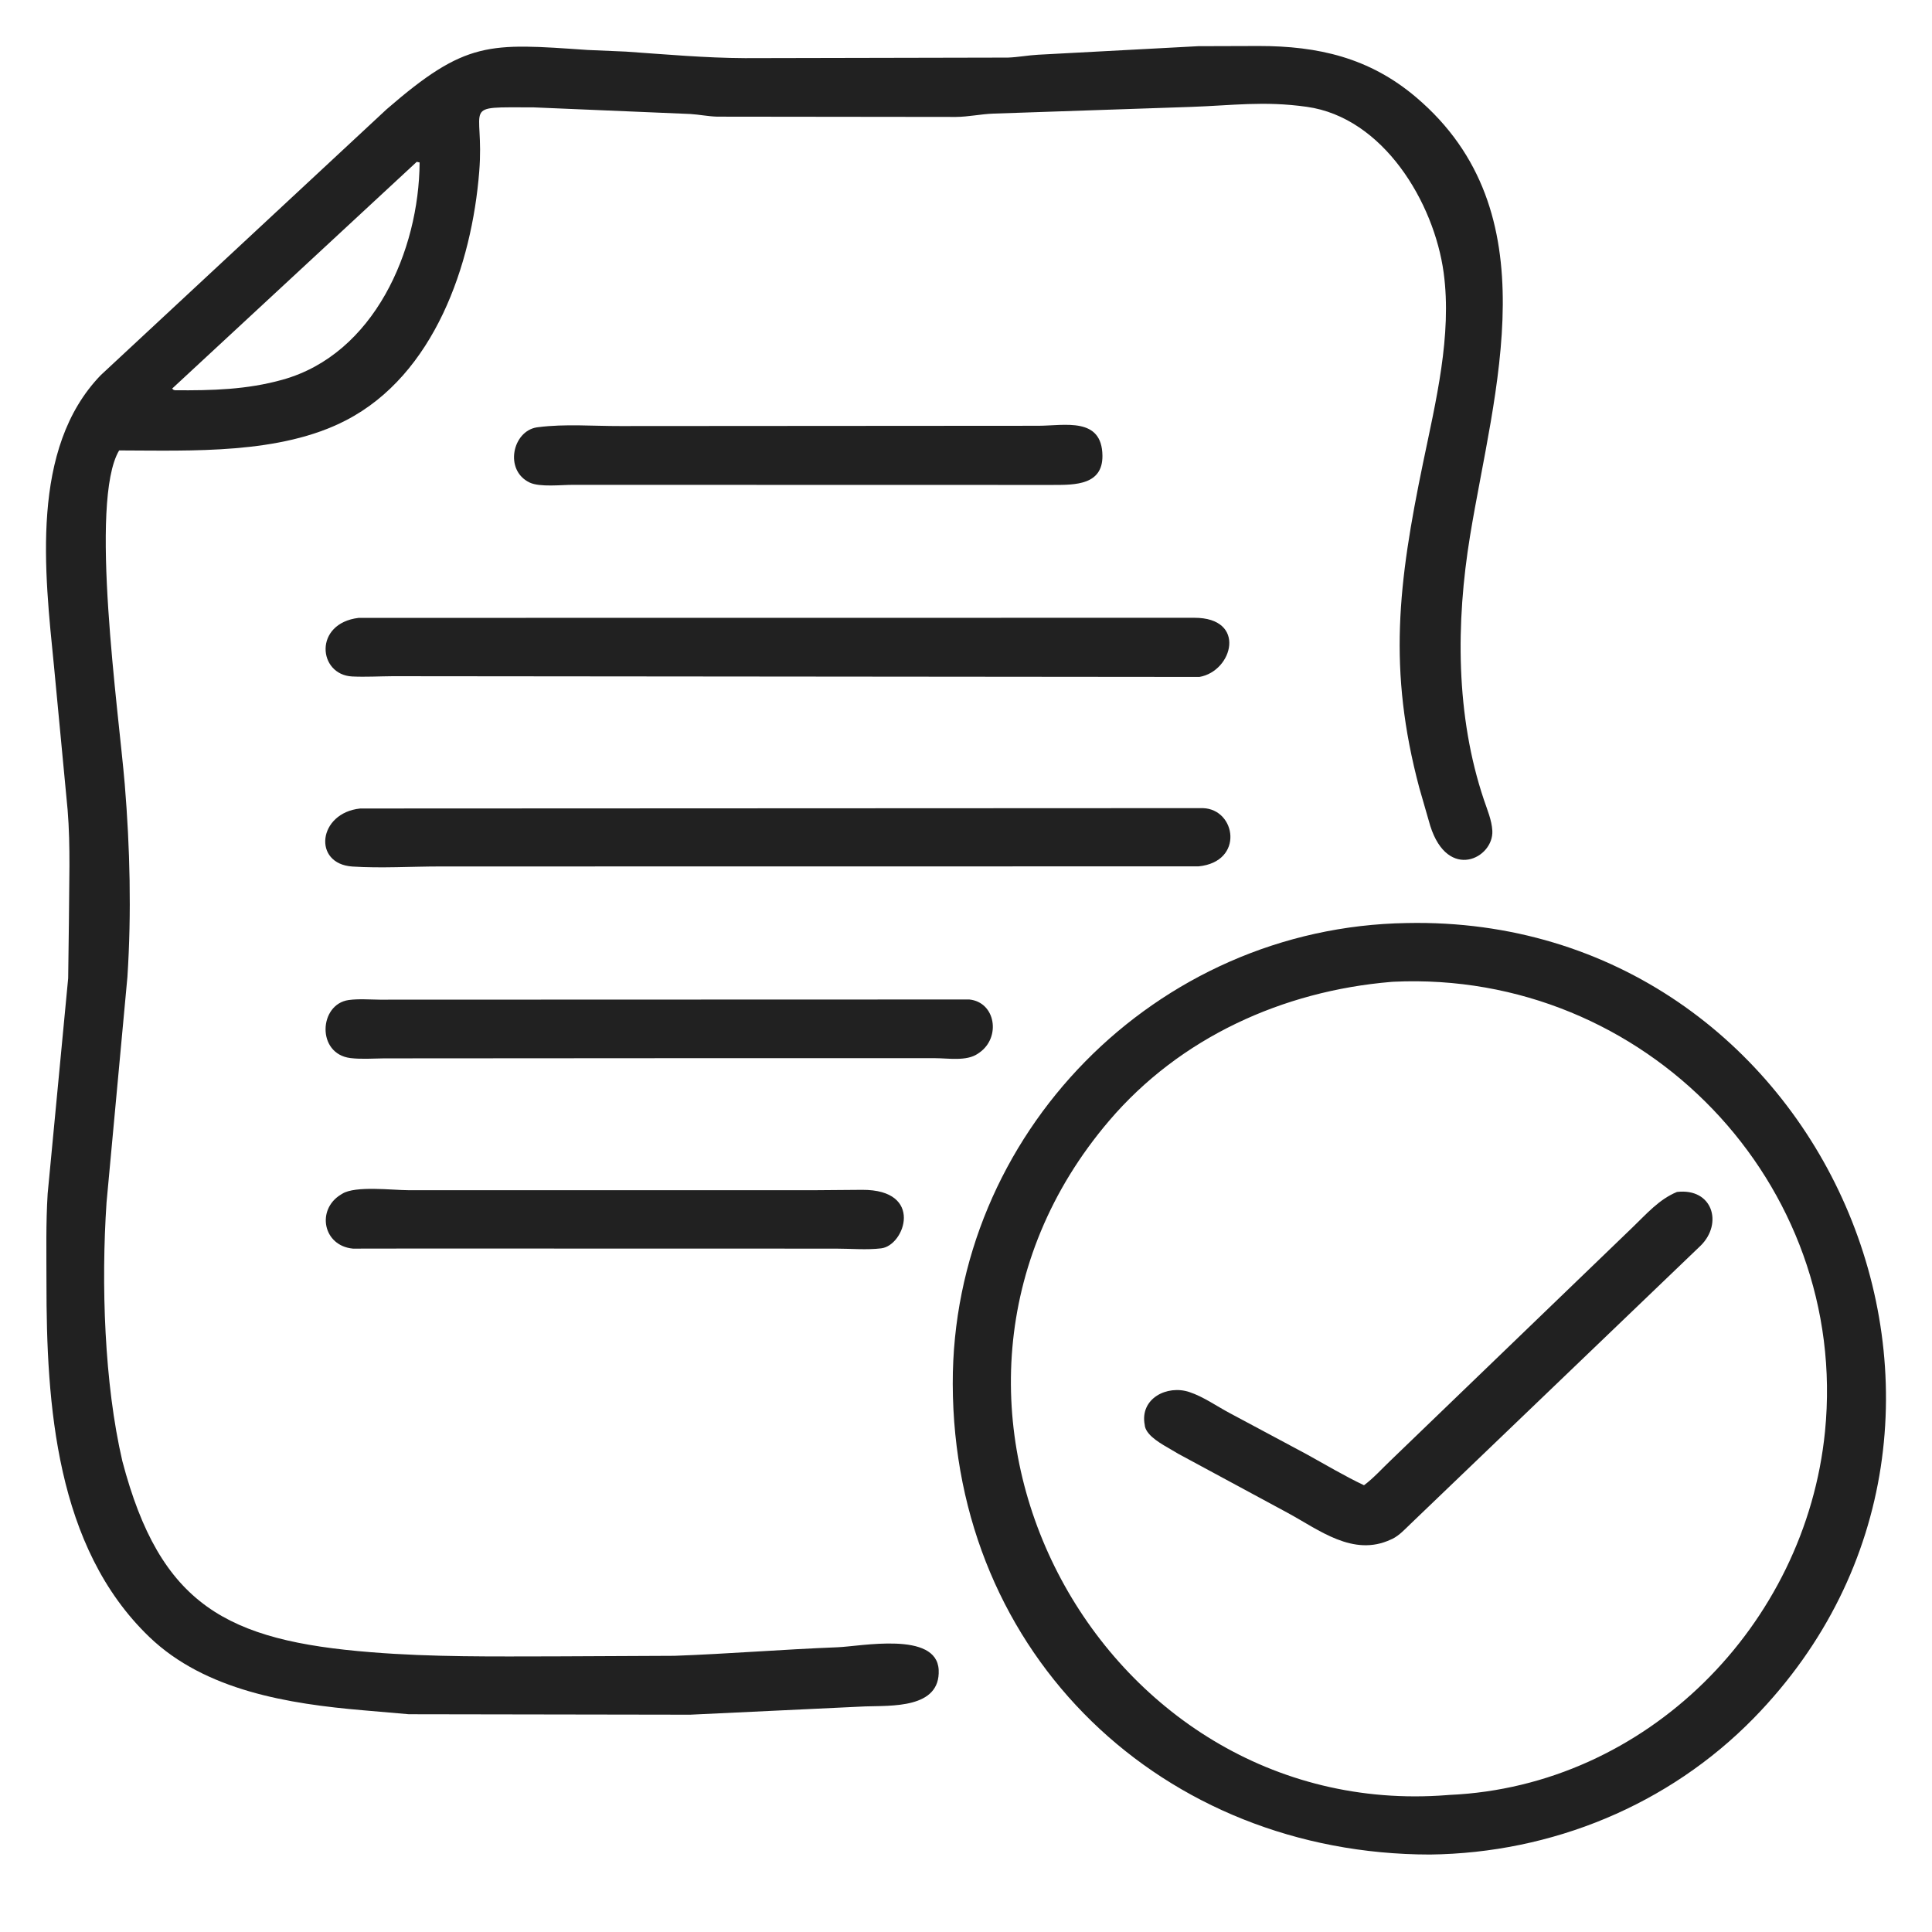 <svg width="21" height="21" viewBox="0 0 21 21" fill="none" xmlns="http://www.w3.org/2000/svg">
<path d="M1.33 15.882C1.742 17.45 2.466 17.834 4.034 17.959C4.703 18.013 5.365 18.005 6.036 18.004L7.33 17.998C7.912 17.977 8.513 17.928 9.104 17.905C9.354 17.896 10.182 17.727 10.203 18.151C10.223 18.575 9.684 18.538 9.402 18.548L7.502 18.638L4.444 18.633L3.947 18.59C3.141 18.521 2.231 18.377 1.623 17.793C0.605 16.815 0.504 15.265 0.505 13.938C0.505 13.618 0.498 13.295 0.518 12.975L0.741 10.633L0.749 10.022C0.75 9.619 0.768 9.204 0.735 8.803L0.587 7.243C0.485 6.22 0.325 4.874 1.096 4.077L4.201 1.189C5.066 0.438 5.314 0.469 6.385 0.543L6.804 0.561C7.235 0.591 7.667 0.63 8.099 0.632L10.956 0.626C11.066 0.622 11.173 0.601 11.282 0.595L13.025 0.502L13.684 0.5C14.325 0.5 14.884 0.626 15.392 1.057C16.864 2.305 16.238 4.242 15.979 5.824C15.824 6.768 15.822 7.781 16.13 8.695C16.166 8.802 16.215 8.916 16.221 9.03C16.237 9.328 15.738 9.583 15.546 8.976L15.427 8.563C15.085 7.278 15.196 6.346 15.468 5.031C15.605 4.369 15.784 3.646 15.692 2.964C15.588 2.2 15.036 1.277 14.204 1.161C13.736 1.095 13.39 1.147 12.945 1.162L10.796 1.235C10.66 1.24 10.527 1.27 10.391 1.271L7.795 1.268C7.696 1.265 7.6 1.245 7.502 1.239L5.797 1.167C4.988 1.167 5.269 1.123 5.209 1.865C5.129 2.875 4.722 4.072 3.76 4.569C3.044 4.94 2.086 4.898 1.295 4.896C0.965 5.45 1.29 7.735 1.356 8.524C1.413 9.215 1.43 9.926 1.385 10.618L1.158 13.071C1.099 13.953 1.133 15.035 1.33 15.882ZM4.53 1.759L1.871 4.224C1.89 4.241 1.88 4.235 1.901 4.242C2.303 4.245 2.683 4.236 3.072 4.127C4.067 3.849 4.555 2.724 4.561 1.766L4.53 1.759Z" fill="#212121"/>
<path d="M10.848 5.271L6.233 5.27C6.107 5.269 5.868 5.298 5.757 5.245C5.478 5.112 5.57 4.686 5.836 4.645L5.853 4.643C6.139 4.606 6.454 4.632 6.744 4.631L11.288 4.628C11.572 4.627 11.979 4.529 11.983 4.954C11.986 5.271 11.688 5.271 11.452 5.271L10.848 5.271ZM13.037 7.358L4.268 7.35C4.122 7.351 3.973 7.36 3.828 7.353C3.456 7.334 3.406 6.775 3.899 6.716L12.981 6.715C13.555 6.714 13.402 7.295 13.037 7.358ZM13.028 9.417L4.784 9.418C4.471 9.418 4.144 9.439 3.832 9.419C3.394 9.391 3.456 8.835 3.916 8.788L13.074 8.784C13.436 8.794 13.527 9.367 13.028 9.417ZM15.544 20.158C12.646 20.156 10.364 18.004 10.356 15.044C10.349 12.336 12.556 10.075 15.293 10.033C19.825 9.94 22.218 15.443 19.064 18.674C18.136 19.623 16.866 20.142 15.544 20.158ZM15.12 10.673C13.944 10.772 12.827 11.277 12.055 12.183C9.468 15.22 11.933 19.809 15.73 19.512L15.755 19.51C17.897 19.415 19.627 17.665 19.837 15.56C20.104 12.865 17.88 10.544 15.149 10.671L15.12 10.673ZM7.311 11.502L4.175 11.504C4.057 11.505 3.928 11.515 3.811 11.501C3.437 11.456 3.466 10.915 3.79 10.87C3.898 10.855 4.019 10.865 4.128 10.866L7.05 10.865L10.536 10.864C10.822 10.893 10.882 11.277 10.645 11.442L10.629 11.453C10.506 11.538 10.307 11.502 10.165 11.502L7.311 11.502ZM4.536 13.571L3.837 13.572C3.511 13.542 3.437 13.15 3.703 12.986L3.721 12.975C3.864 12.886 4.268 12.937 4.438 12.937L8.869 12.937L9.37 12.933C10.048 12.929 9.835 13.539 9.578 13.569C9.422 13.588 9.244 13.572 9.086 13.572L4.536 13.571Z" fill="#212121"/>
<path d="M12.807 15.802L12.729 15.756C12.639 15.703 12.47 15.615 12.445 15.505L12.443 15.49C12.386 15.2 12.687 15.05 12.928 15.131C13.08 15.181 13.227 15.286 13.369 15.361L14.197 15.804C14.406 15.919 14.611 16.042 14.826 16.144C14.931 16.066 15.022 15.963 15.117 15.873L17.746 13.34C17.895 13.197 18.033 13.036 18.228 12.956C18.615 12.911 18.729 13.297 18.487 13.538L15.334 16.562C15.274 16.619 15.211 16.689 15.136 16.726L15.118 16.734C14.708 16.926 14.338 16.629 13.996 16.444L12.807 15.802Z" fill="#212121"/>
</svg>
